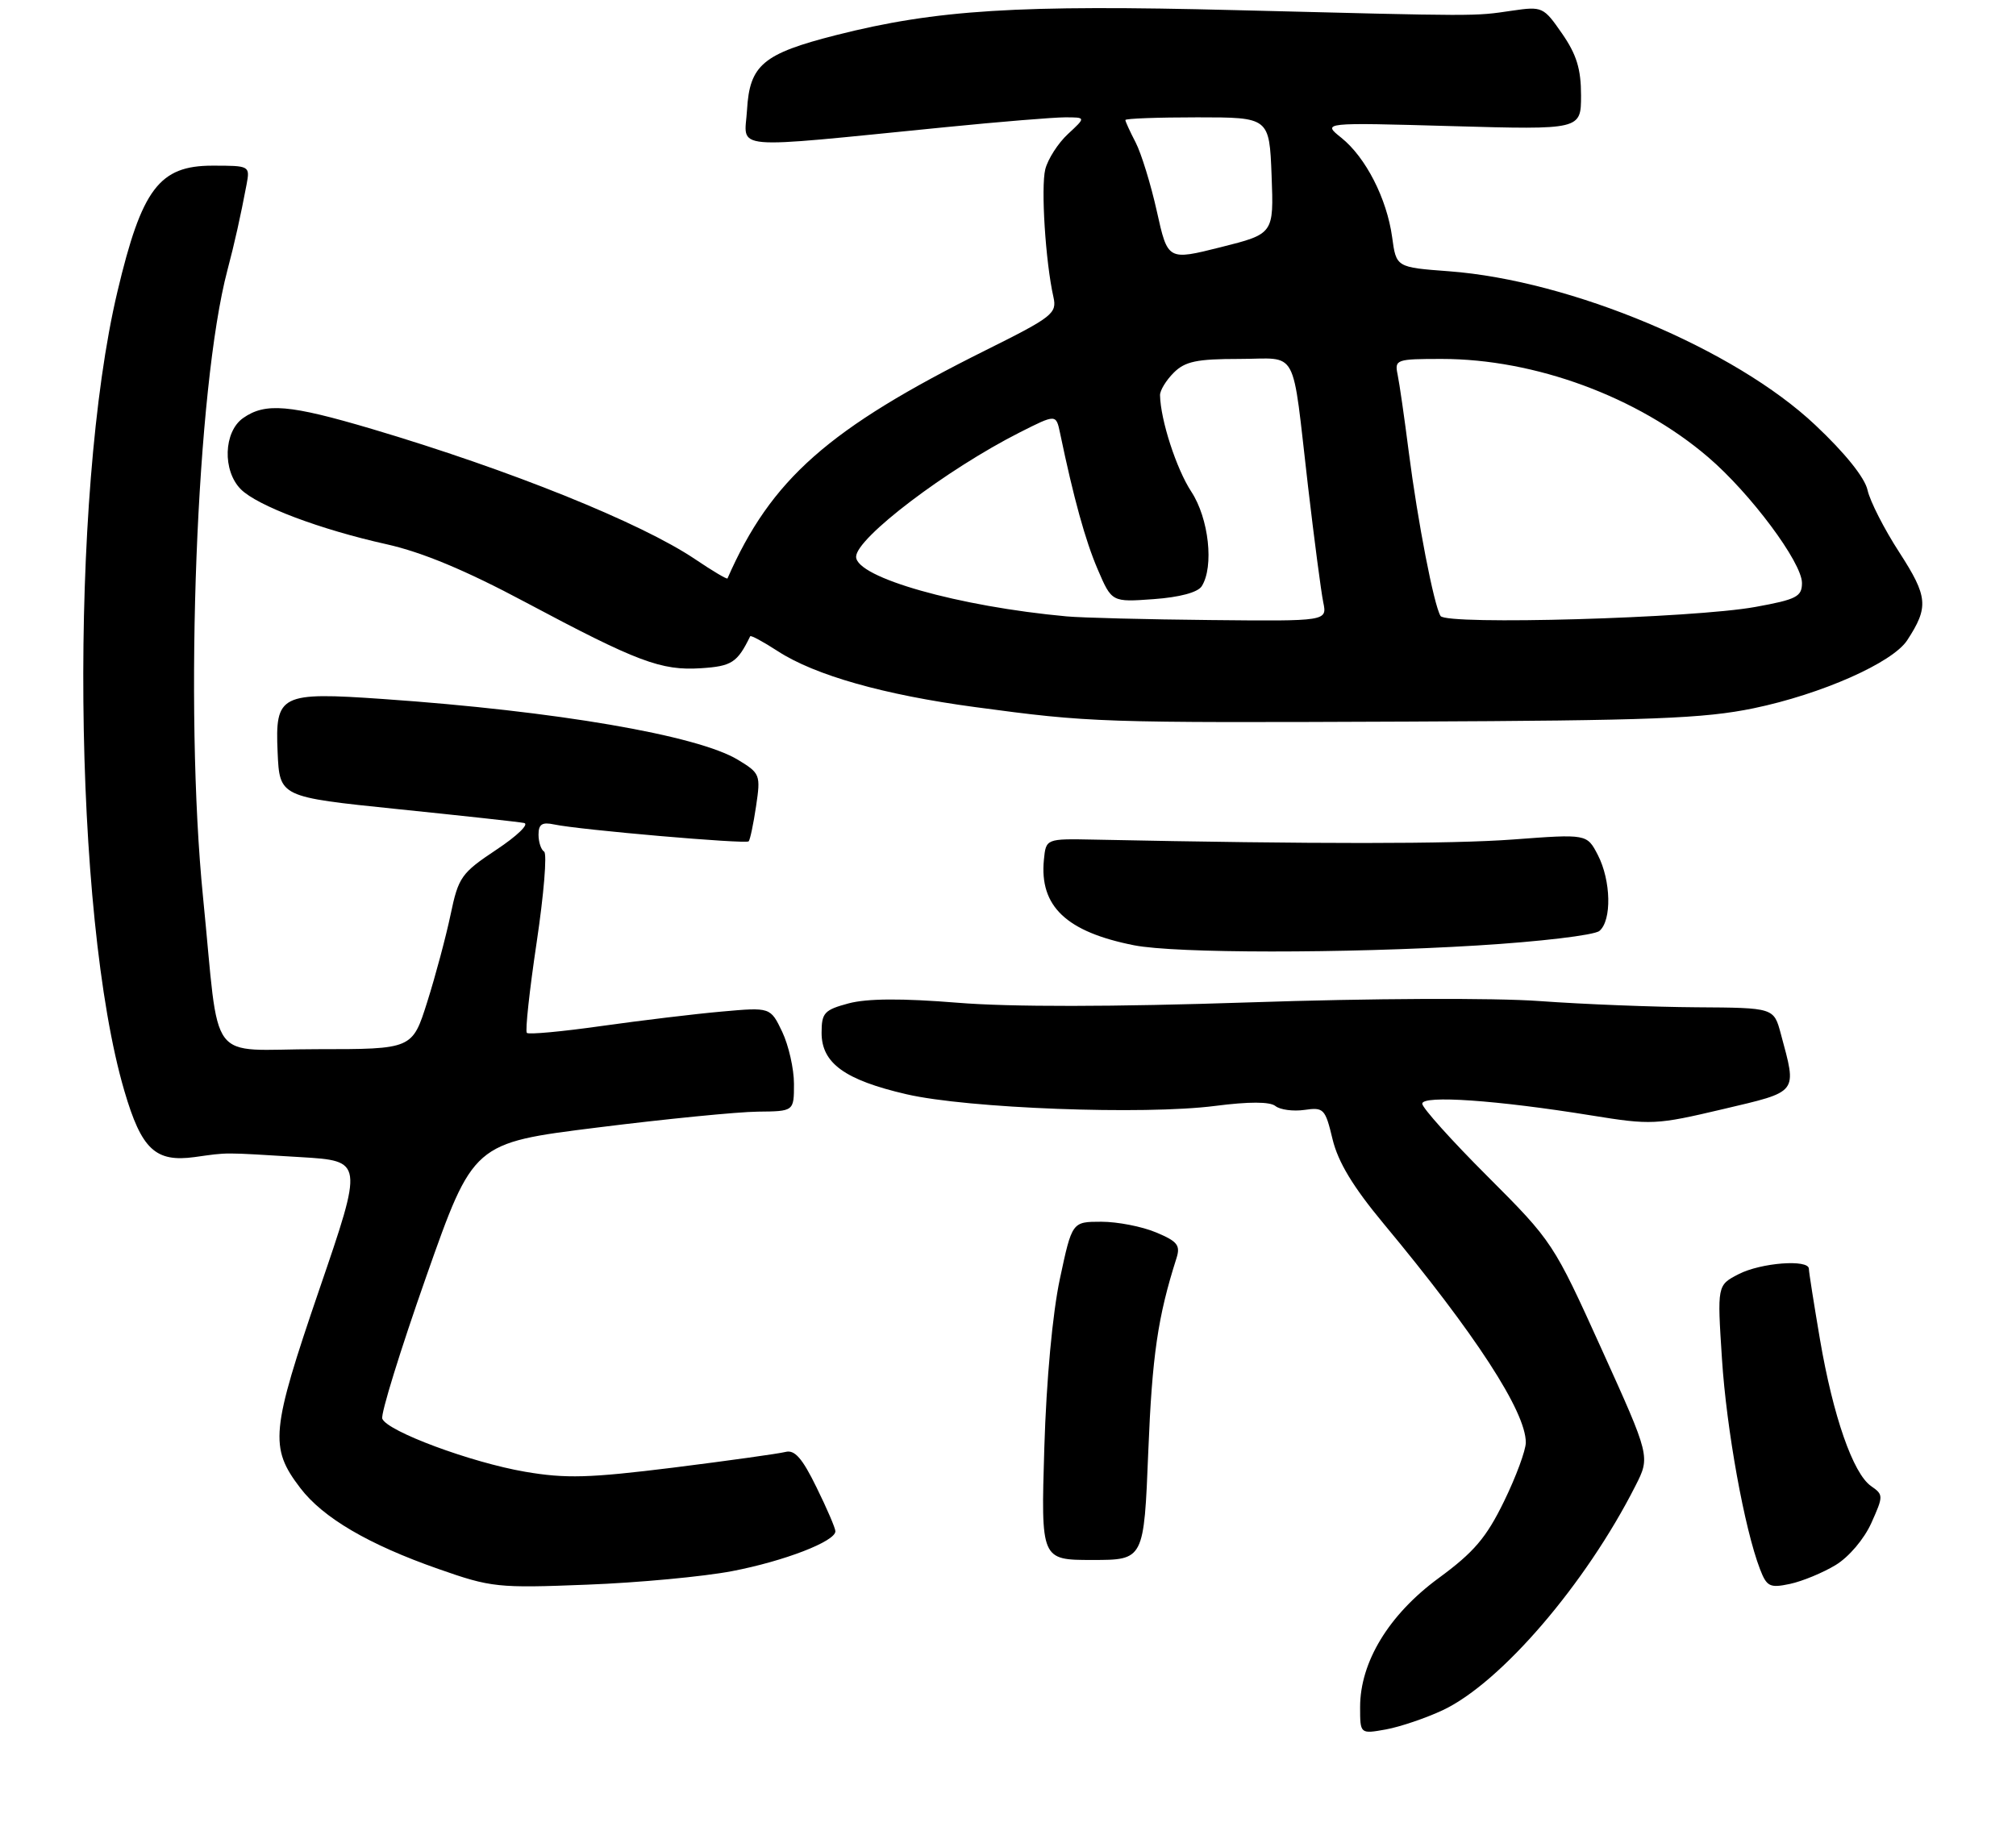 <?xml version="1.0" encoding="UTF-8" standalone="no"?>
<!DOCTYPE svg PUBLIC "-//W3C//DTD SVG 1.1//EN" "http://www.w3.org/Graphics/SVG/1.1/DTD/svg11.dtd" >
<svg xmlns="http://www.w3.org/2000/svg" xmlns:xlink="http://www.w3.org/1999/xlink" version="1.1" viewBox="0 0 292 267">
 <g >
 <path fill="currentColor"
d=" M 209.00 247.75 C 217.41 243.77 229.69 229.46 236.88 215.26 C 239.03 211.03 239.03 211.03 231.99 195.48 C 225.02 180.08 224.86 179.84 215.48 170.45 C 210.26 165.24 206.00 160.49 206.00 159.90 C 206.00 158.63 216.86 159.39 230.50 161.60 C 239.17 163.00 239.87 162.97 249.50 160.70 C 260.61 158.07 260.28 158.50 257.93 149.75 C 256.92 146.00 256.92 146.00 245.71 145.93 C 239.55 145.89 229.32 145.49 223.00 145.03 C 216.39 144.55 198.54 144.63 181.00 145.22 C 161.17 145.88 146.37 145.90 138.68 145.27 C 130.64 144.62 125.61 144.65 122.93 145.36 C 119.39 146.31 119.00 146.73 119.00 149.63 C 119.00 154.03 122.36 156.46 131.30 158.53 C 140.14 160.58 165.68 161.55 176.00 160.22 C 180.91 159.59 183.93 159.59 184.74 160.24 C 185.42 160.78 187.31 161.03 188.93 160.80 C 191.73 160.39 191.95 160.62 193.01 165.05 C 193.81 168.36 195.97 171.94 200.39 177.26 C 213.71 193.28 221.00 204.50 221.00 208.98 C 221.00 210.11 219.58 213.96 217.84 217.52 C 215.28 222.77 213.49 224.88 208.36 228.64 C 201.17 233.92 197.00 240.78 197.00 247.31 C 197.00 251.22 197.00 251.22 200.75 250.55 C 202.81 250.17 206.53 248.91 209.00 247.75 Z  M 106.03 227.62 C 113.59 226.17 121.00 223.31 121.00 221.84 C 121.00 221.40 119.77 218.53 118.26 215.47 C 116.20 211.25 115.10 210.00 113.77 210.35 C 112.79 210.60 105.49 211.62 97.53 212.62 C 85.34 214.13 81.96 214.23 76.06 213.22 C 68.24 211.88 56.07 207.36 55.37 205.53 C 55.12 204.87 57.98 195.62 61.73 184.96 C 68.55 165.59 68.55 165.59 86.53 163.35 C 96.41 162.11 106.86 161.08 109.75 161.05 C 115.00 161.00 115.00 161.00 115.00 157.03 C 115.00 154.85 114.23 151.46 113.30 149.49 C 111.59 145.92 111.59 145.92 104.55 146.55 C 100.67 146.89 92.84 147.84 87.14 148.64 C 81.44 149.45 76.57 149.90 76.31 149.64 C 76.05 149.38 76.69 143.48 77.73 136.53 C 78.77 129.57 79.26 123.66 78.81 123.38 C 78.37 123.11 78.00 122.00 78.00 120.92 C 78.00 119.41 78.52 119.07 80.25 119.44 C 83.88 120.22 108.02 122.31 108.44 121.89 C 108.64 121.67 109.13 119.38 109.51 116.80 C 110.19 112.25 110.10 112.03 106.89 110.08 C 101.05 106.53 80.54 103.01 55.50 101.27 C 40.57 100.23 39.84 100.60 40.21 108.98 C 40.50 115.46 40.50 115.46 57.50 117.21 C 66.85 118.17 75.14 119.07 75.91 119.23 C 76.69 119.38 74.89 121.12 71.90 123.10 C 66.81 126.49 66.40 127.06 65.26 132.52 C 64.59 135.71 63.07 141.40 61.88 145.16 C 59.72 152.00 59.72 152.00 45.94 152.00 C 29.77 152.00 31.89 154.83 29.41 130.00 C 26.66 102.52 28.46 56.10 32.94 39.14 C 33.96 35.30 34.85 31.30 35.71 26.75 C 36.22 24.02 36.18 24.00 30.77 24.00 C 23.07 24.00 20.54 27.35 17.01 42.24 C 10.00 71.74 10.53 132.58 18.02 158.07 C 20.50 166.53 22.51 168.41 28.20 167.63 C 33.19 166.94 31.99 166.94 43.56 167.64 C 52.63 168.19 52.63 168.19 46.24 186.84 C 39.23 207.34 39.00 209.69 43.49 215.57 C 46.78 219.89 53.38 223.76 63.49 227.30 C 71.15 229.99 72.09 230.09 85.01 229.58 C 92.43 229.30 101.90 228.41 106.03 227.62 Z  M 265.87 226.74 C 267.81 225.56 270.00 222.97 271.05 220.64 C 272.81 216.71 272.81 216.55 271.00 215.29 C 268.40 213.47 265.51 205.18 263.61 194.07 C 262.73 188.89 262.00 184.28 262.00 183.82 C 262.00 182.40 255.04 182.93 251.81 184.60 C 248.72 186.20 248.72 186.20 249.41 196.85 C 250.07 207.13 252.67 221.48 254.92 227.33 C 255.90 229.87 256.34 230.09 259.26 229.47 C 261.04 229.09 264.02 227.86 265.87 226.74 Z  M 166.32 210.25 C 166.88 196.37 167.70 190.76 170.40 182.29 C 171.00 180.41 170.55 179.84 167.43 178.54 C 165.41 177.69 161.85 177.00 159.52 177.00 C 155.28 177.00 155.28 177.00 153.52 185.25 C 152.45 190.26 151.56 199.89 151.26 209.75 C 150.77 226.00 150.77 226.00 158.23 226.00 C 165.69 226.00 165.69 226.00 166.32 210.25 Z  M 213.91 136.98 C 222.97 136.43 230.91 135.49 231.66 134.87 C 233.47 133.36 233.35 127.58 231.43 123.86 C 229.85 120.82 229.85 120.82 219.18 121.62 C 210.12 122.29 190.58 122.30 158.50 121.64 C 151.50 121.50 151.50 121.50 151.20 124.56 C 150.54 131.30 154.45 135.01 164.27 136.95 C 170.29 138.13 194.68 138.15 213.91 136.98 Z  M 254.00 102.61 C 263.82 100.57 274.11 96.02 276.24 92.76 C 279.38 87.95 279.25 86.45 275.11 80.04 C 272.92 76.67 270.85 72.60 270.50 71.01 C 270.11 69.21 267.24 65.63 262.93 61.58 C 251.29 50.59 227.54 40.62 209.87 39.30 C 202.23 38.73 202.23 38.73 201.64 34.36 C 200.87 28.77 197.82 22.80 194.28 19.96 C 191.50 17.74 191.50 17.74 210.25 18.27 C 229.00 18.80 229.00 18.80 229.00 13.81 C 229.00 9.99 228.35 7.89 226.25 4.86 C 223.57 0.99 223.39 0.91 219.00 1.55 C 213.41 2.37 214.56 2.37 179.00 1.47 C 147.46 0.66 135.60 1.41 121.13 5.08 C 110.51 7.78 108.58 9.40 108.20 15.92 C 107.85 21.83 105.06 21.59 136.88 18.43 C 144.79 17.64 152.62 17.00 154.28 17.00 C 157.29 17.00 157.29 17.00 154.69 19.41 C 153.25 20.74 151.78 23.04 151.40 24.52 C 150.75 27.15 151.43 37.93 152.58 43.03 C 153.11 45.40 152.47 45.91 142.83 50.71 C 119.96 62.10 111.68 69.41 105.37 83.80 C 105.30 83.96 103.19 82.71 100.69 81.02 C 92.86 75.74 73.88 68.09 53.88 62.15 C 41.93 58.61 38.43 58.31 35.22 60.56 C 32.38 62.55 32.20 68.20 34.89 70.89 C 37.28 73.28 46.37 76.71 56.00 78.85 C 61.14 80.00 67.44 82.62 76.00 87.19 C 92.36 95.91 95.75 97.18 101.53 96.81 C 106.00 96.52 106.79 96.00 108.66 92.18 C 108.75 92.00 110.55 92.97 112.66 94.34 C 118.03 97.83 128.04 100.67 141.24 102.44 C 157.98 104.69 159.09 104.73 204.00 104.54 C 239.26 104.39 246.78 104.10 254.00 102.61 Z  M 154.50 89.30 C 138.85 87.87 124.00 83.67 124.00 80.66 C 124.00 77.96 137.10 68.01 147.73 62.63 C 152.96 59.99 152.96 59.99 153.54 62.74 C 155.51 72.19 157.20 78.31 158.99 82.48 C 161.03 87.24 161.03 87.24 167.09 86.80 C 170.86 86.53 173.50 85.82 174.06 84.93 C 175.86 82.09 175.09 75.10 172.55 71.23 C 170.39 67.94 168.09 60.85 168.02 57.25 C 168.01 56.56 168.90 55.10 170.00 54.00 C 171.64 52.36 173.33 52.00 179.48 52.00 C 188.21 52.00 187.06 49.86 189.46 70.50 C 190.36 78.20 191.35 85.74 191.66 87.25 C 192.23 90.00 192.23 90.00 175.37 89.83 C 166.09 89.74 156.70 89.50 154.50 89.30 Z  M 208.65 89.24 C 207.69 87.69 205.34 75.55 204.05 65.50 C 203.42 60.55 202.69 55.49 202.43 54.25 C 201.98 52.09 202.24 52.00 208.82 52.00 C 222.32 52.00 237.21 57.49 247.41 66.23 C 253.54 71.47 261.00 81.49 261.00 84.46 C 261.00 86.44 260.21 86.85 254.25 87.93 C 245.27 89.57 209.48 90.59 208.65 89.24 Z  M 167.56 30.62 C 166.69 26.70 165.30 22.21 164.49 20.64 C 163.67 19.06 163.00 17.60 163.00 17.39 C 163.00 17.17 167.69 17.00 173.43 17.00 C 183.85 17.00 183.85 17.00 184.18 25.44 C 184.50 33.88 184.50 33.88 176.82 35.81 C 169.14 37.74 169.14 37.74 167.56 30.62 Z "/>
</g>
</svg>